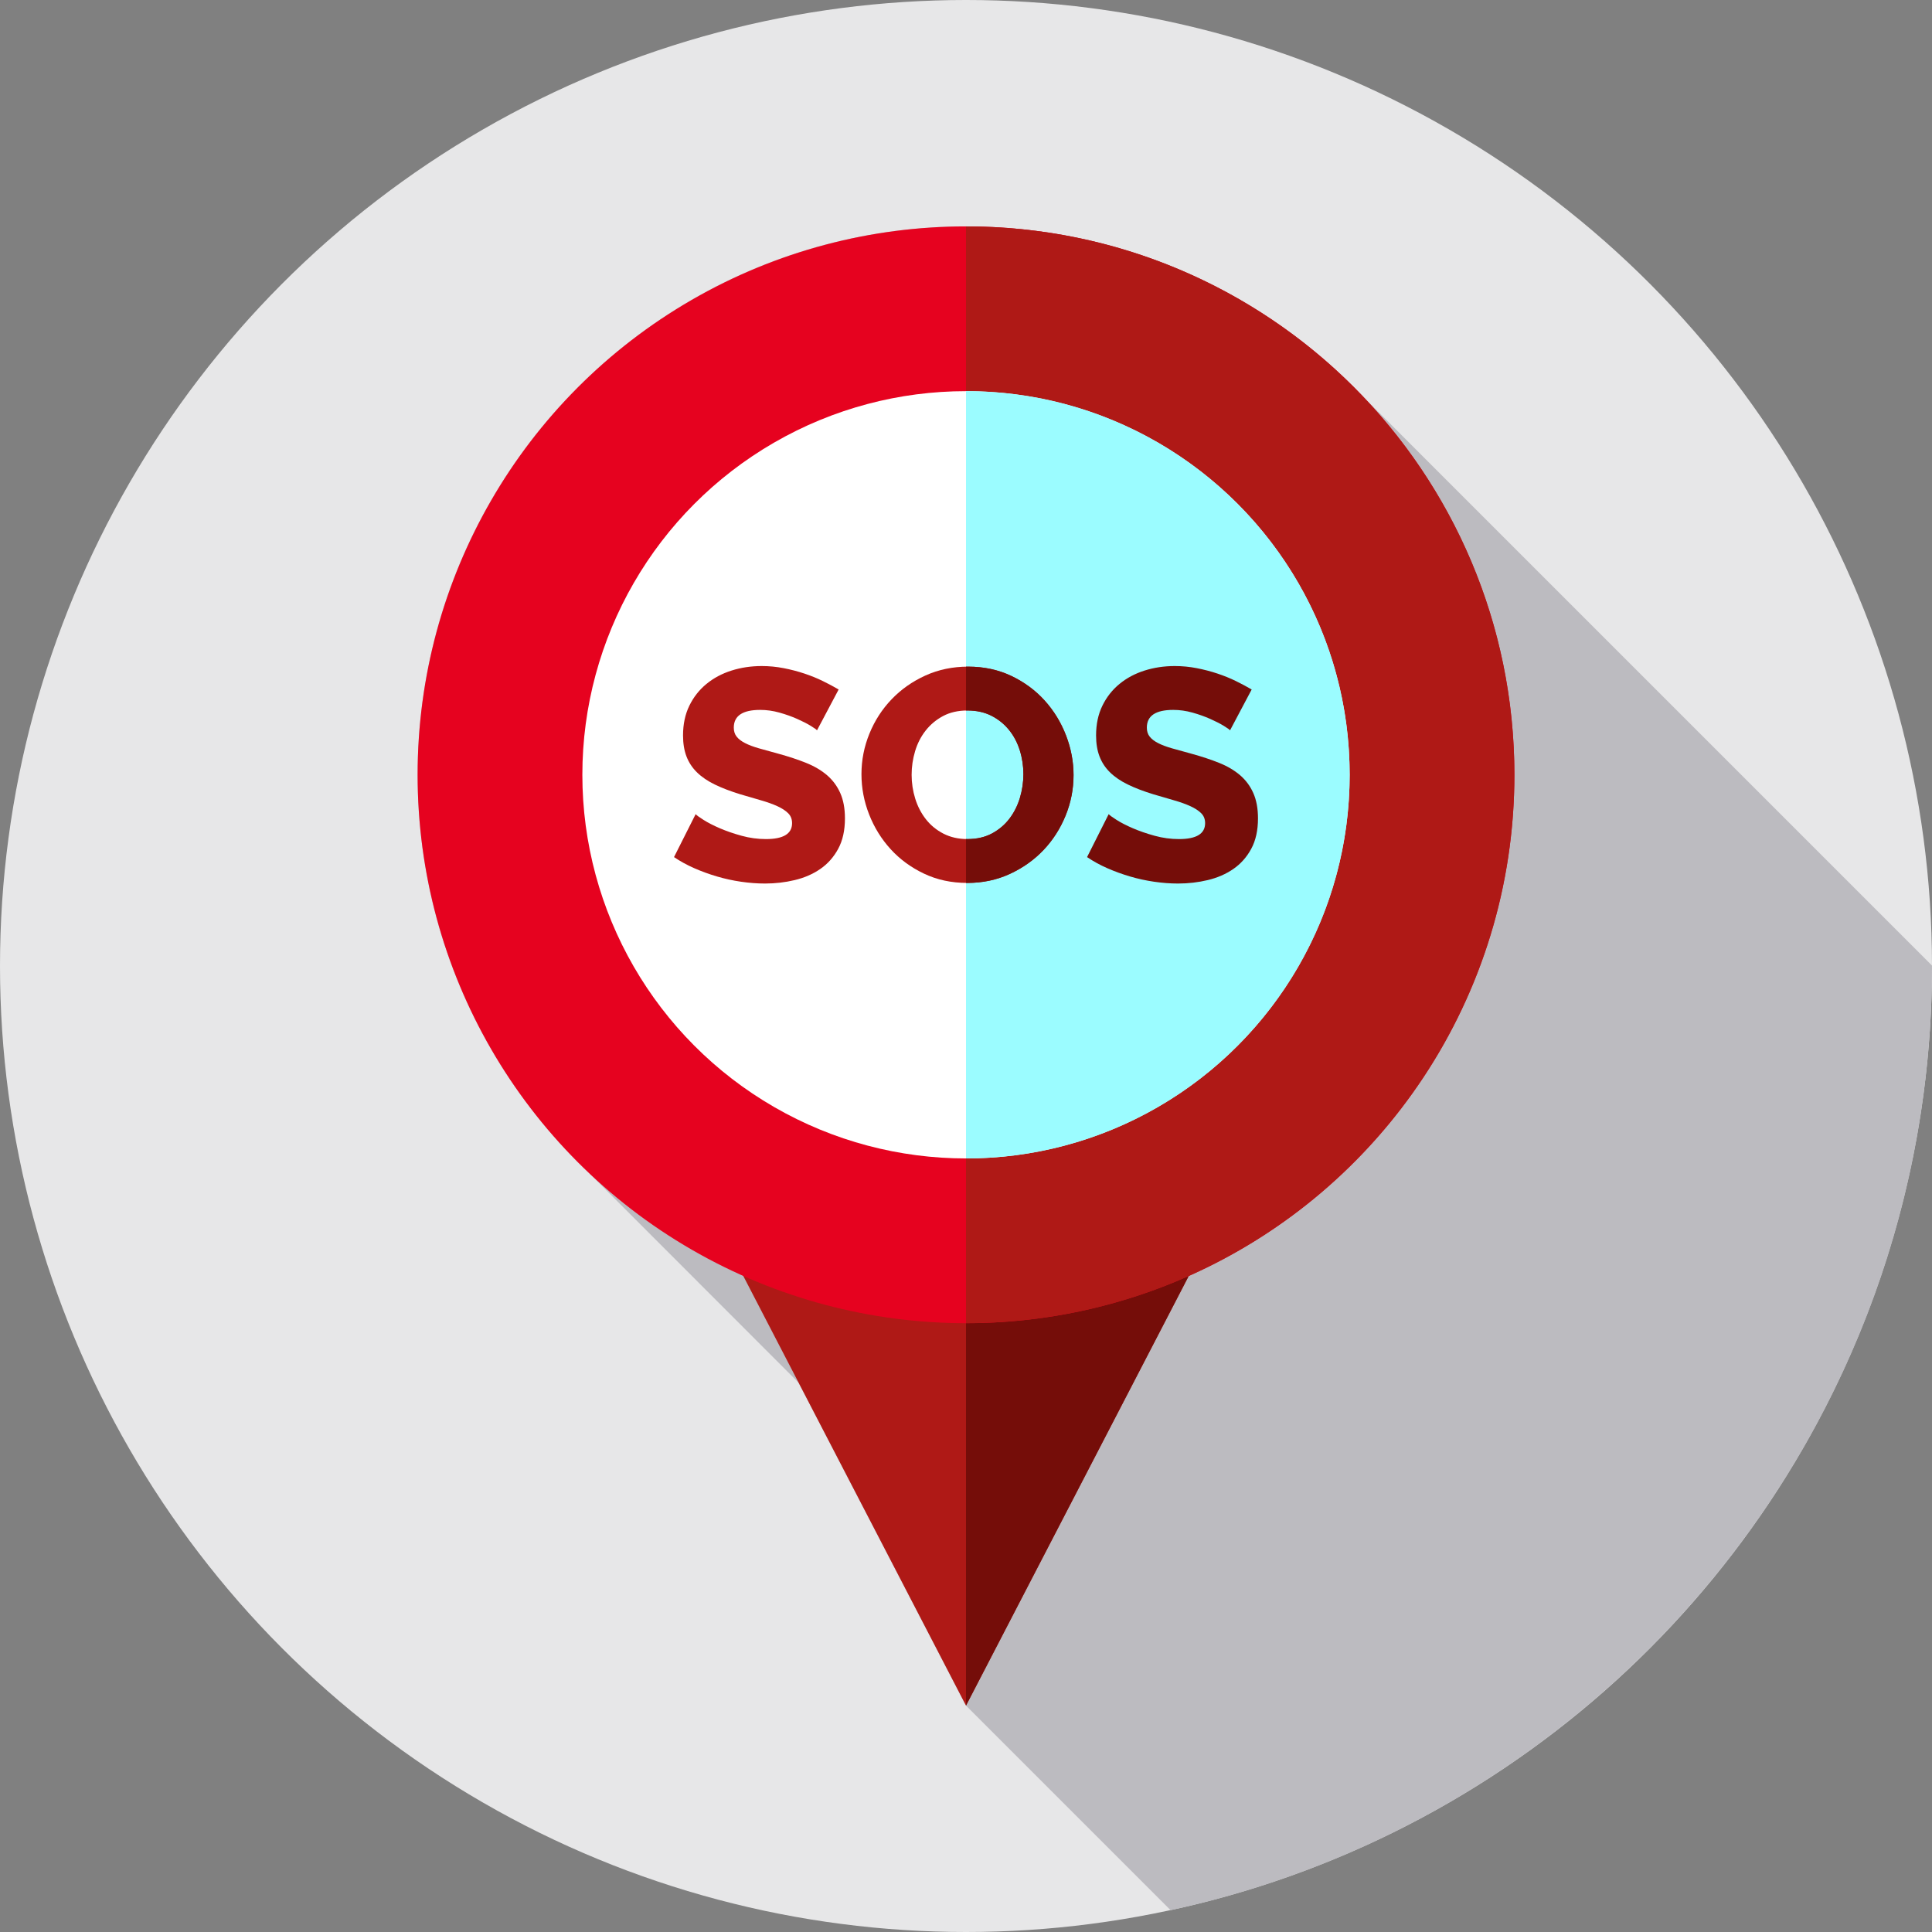 <?xml version="1.0" encoding="iso-8859-1"?>
<!-- Generator: Adobe Illustrator 19.0.0, SVG Export Plug-In . SVG Version: 6.00 Build 0)  -->
<svg version="1.1" id="Capa_1" xmlns="http://www.w3.org/2000/svg" xmlns:xlink="http://www.w3.org/1999/xlink" x="0px" y="0px"
	 viewBox="0 0 512 512" style="enable-background:new 0 0 512 512;" xml:space="preserve">
<rect x="0" y="0" width="512" height="512" fill="#808080" stroke="none"/>
<circle style="fill:#E7E7E8;" cx="256" cy="256" r="256"/>
<path style="fill:#BCBBC0;" d="M512,256c0-0.041-0.002-0.081-0.002-0.121l-150.57-150.57C334.947,77.404,297.507,60,256,60
	c-80.261,0-145.326,65.065-145.326,145.326c0,41.422,17.346,78.778,45.152,105.248l55.824,55.874L256,452l54.226,54.226
	C425.562,481.348,512,378.777,512,256z"/>
<polygon style="fill:#AF1916;" points="183.696,312.524 256,452 328.304,312.524 "/>
<polygon style="fill:#750D09;" points="328.3,312.52 315.01,338.17 256,452 256,312.52 "/>
<circle style="fill:#E6021F;" cx="256" cy="205.33" r="145.33"/>
<path style="fill:#AF1916;" d="M401.33,205.33c0,59.25-35.46,110.22-86.32,132.84c-18.03,8.02-38,12.48-59.01,12.48V60
	C336.26,60,401.33,125.06,401.33,205.33z"/>
<circle style="fill:#FFFFFF;" cx="256" cy="205.33" r="101.67"/>
<path style="fill:#9BFCFF;" d="M357.67,205.33C357.67,261.48,312.15,307,256,307V103.65C312.15,103.65,357.67,149.17,357.67,205.33z
	"/>
<g>
	<path style="fill:#AF1916;" d="M216.515,193.544c-0.159-0.212-0.717-0.609-1.672-1.194c-0.956-0.583-2.149-1.194-3.583-1.831
		c-1.433-0.637-2.999-1.194-4.697-1.671c-1.699-0.478-3.397-0.717-5.095-0.717c-4.671,0-7.005,1.566-7.005,4.697
		c0,0.955,0.251,1.751,0.756,2.388c0.503,0.637,1.246,1.208,2.229,1.712c0.981,0.505,2.215,0.969,3.702,1.393
		c1.485,0.426,3.211,0.903,5.175,1.433c2.707,0.744,5.147,1.552,7.324,2.428c2.176,0.876,4.02,1.964,5.533,3.264
		c1.512,1.301,2.679,2.88,3.503,4.737c0.822,1.858,1.234,4.087,1.234,6.688c0,3.184-0.597,5.878-1.791,8.08
		c-1.194,2.203-2.774,3.98-4.737,5.334c-1.964,1.354-4.219,2.336-6.767,2.945c-2.547,0.61-5.175,0.916-7.881,0.916
		c-2.07,0-4.193-0.159-6.369-0.478c-2.177-0.318-4.299-0.782-6.369-1.393c-2.07-0.609-4.074-1.34-6.01-2.189
		c-1.938-0.848-3.729-1.831-5.374-2.945l5.732-11.384c0.212,0.266,0.902,0.77,2.07,1.513c1.167,0.744,2.613,1.486,4.338,2.229
		c1.724,0.744,3.648,1.407,5.772,1.99c2.122,0.585,4.271,0.876,6.448,0.876c4.617,0,6.926-1.405,6.926-4.219
		c0-1.061-0.346-1.937-1.035-2.627c-0.69-0.689-1.645-1.313-2.866-1.871s-2.667-1.075-4.338-1.553
		c-1.672-0.477-3.491-1.007-5.453-1.592c-2.601-0.796-4.856-1.658-6.767-2.587c-1.911-0.928-3.49-2.003-4.737-3.224
		s-2.177-2.628-2.786-4.22c-0.611-1.592-0.915-3.449-0.915-5.572c0-2.972,0.557-5.599,1.672-7.881
		c1.114-2.281,2.627-4.206,4.538-5.772c1.911-1.564,4.126-2.747,6.647-3.542c2.52-0.796,5.187-1.194,8.001-1.194
		c1.963,0,3.901,0.187,5.811,0.558c1.911,0.372,3.742,0.85,5.493,1.433c1.752,0.585,3.383,1.248,4.896,1.99
		c1.513,0.744,2.906,1.487,4.18,2.23L216.515,193.544z"/>
	<path style="fill:#AF1916;" d="M256.318,233.985c-4.193,0-8.014-0.822-11.464-2.468c-3.45-1.645-6.396-3.808-8.836-6.488
		c-2.442-2.679-4.339-5.744-5.692-9.195c-1.354-3.449-2.03-7.005-2.03-10.667c0-3.714,0.703-7.297,2.11-10.747
		c1.405-3.449,3.37-6.488,5.891-9.115c2.52-2.627,5.505-4.723,8.956-6.289c3.449-1.565,7.217-2.349,11.304-2.349
		c4.192,0,8.013,0.824,11.464,2.468c3.449,1.645,6.395,3.821,8.836,6.528s4.325,5.785,5.652,9.235
		c1.326,3.45,1.99,6.953,1.99,10.508c0,3.715-0.704,7.298-2.109,10.747c-1.407,3.451-3.357,6.488-5.852,9.115
		s-5.467,4.737-8.916,6.329C264.172,233.19,260.405,233.985,256.318,233.985z M241.591,205.326c0,2.177,0.318,4.287,0.955,6.329
		c0.637,2.044,1.579,3.861,2.826,5.453c1.247,1.592,2.799,2.866,4.657,3.821c1.857,0.955,3.98,1.433,6.369,1.433
		c2.494,0,4.669-0.503,6.528-1.512c1.857-1.008,3.396-2.321,4.618-3.941c1.22-1.618,2.136-3.449,2.747-5.493
		c0.609-2.042,0.916-4.126,0.916-6.249c0-2.176-0.319-4.285-0.956-6.329c-0.637-2.042-1.592-3.847-2.866-5.414
		c-1.274-1.564-2.826-2.813-4.657-3.741c-1.831-0.928-3.941-1.393-6.329-1.393c-2.495,0-4.657,0.492-6.488,1.473
		c-1.831,0.982-3.371,2.269-4.617,3.861c-1.248,1.592-2.177,3.411-2.786,5.453C241.895,201.121,241.591,203.204,241.591,205.326z"/>
</g>
<g>
	<path style="fill:#750D09;" d="M282.51,194.9c-1.33-3.45-3.21-6.53-5.65-9.24c-2.44-2.7-5.39-4.88-8.84-6.53
		c-3.45-1.64-7.27-2.46-11.46-2.46c-0.19,0-0.38,0-0.56,0.01v11.62c0.13-0.01,0.26-0.01,0.4-0.01c2.39,0,4.5,0.46,6.33,1.39
		s3.38,2.18,4.65,3.74c1.28,1.57,2.23,3.38,2.87,5.42c0.64,2.04,0.96,4.15,0.96,6.33c0,2.12-0.31,4.2-0.92,6.25
		c-0.61,2.04-1.53,3.87-2.75,5.49c-1.22,1.62-2.76,2.93-4.61,3.94c-1.86,1.01-4.04,1.51-6.53,1.51c-0.14,0-0.27,0-0.4-0.01v11.63
		c0.1,0.01,0.21,0.01,0.32,0.01c4.08,0,7.85-0.8,11.3-2.39c3.45-1.6,6.42-3.7,8.92-6.33c2.49-2.63,4.44-5.67,5.85-9.12
		s2.11-7.03,2.11-10.74C284.5,201.85,283.84,198.35,282.51,194.9z"/>
	<path style="fill:#750D09;" d="M325.976,193.544c-0.159-0.212-0.717-0.609-1.672-1.194c-0.956-0.583-2.149-1.194-3.583-1.831
		c-1.433-0.637-2.999-1.194-4.697-1.671c-1.699-0.478-3.397-0.717-5.095-0.717c-4.671,0-7.005,1.566-7.005,4.697
		c0,0.955,0.251,1.751,0.756,2.388c0.503,0.637,1.246,1.208,2.229,1.712c0.981,0.505,2.215,0.969,3.702,1.393
		c1.485,0.426,3.21,0.903,5.175,1.433c2.707,0.744,5.147,1.552,7.324,2.428c2.176,0.876,4.021,1.964,5.533,3.264
		c1.512,1.301,2.679,2.88,3.502,4.737c0.822,1.858,1.234,4.087,1.234,6.688c0,3.184-0.597,5.878-1.791,8.08
		c-1.194,2.203-2.774,3.98-4.737,5.334c-1.964,1.354-4.219,2.336-6.767,2.945c-2.547,0.61-5.175,0.916-7.881,0.916
		c-2.07,0-4.193-0.159-6.369-0.478c-2.177-0.318-4.299-0.782-6.369-1.393c-2.07-0.609-4.074-1.34-6.01-2.189
		c-1.938-0.848-3.729-1.831-5.374-2.945l5.732-11.384c0.211,0.266,0.902,0.77,2.07,1.513c1.167,0.744,2.613,1.486,4.338,2.229
		c1.724,0.744,3.648,1.407,5.772,1.99c2.122,0.585,4.272,0.876,6.448,0.876c4.617,0,6.926-1.405,6.926-4.219
		c0-1.061-0.346-1.937-1.035-2.627c-0.69-0.689-1.646-1.313-2.866-1.871c-1.221-0.558-2.667-1.075-4.338-1.553
		c-1.672-0.477-3.491-1.007-5.453-1.592c-2.601-0.796-4.857-1.658-6.767-2.587c-1.911-0.928-3.49-2.003-4.737-3.224
		c-1.248-1.221-2.177-2.628-2.786-4.22c-0.611-1.592-0.915-3.449-0.915-5.572c0-2.972,0.557-5.599,1.672-7.881
		c1.114-2.281,2.627-4.206,4.538-5.772c1.911-1.564,4.126-2.747,6.647-3.542c2.52-0.796,5.187-1.194,8-1.194
		c1.963,0,3.901,0.187,5.812,0.558c1.911,0.372,3.742,0.85,5.493,1.433c1.751,0.585,3.383,1.248,4.896,1.99
		c1.513,0.744,2.906,1.487,4.18,2.23L325.976,193.544z"/>
</g>
<g>
</g>
<g>
</g>
<g>
</g>
<g>
</g>
<g>
</g>
<g>
</g>
<g>
</g>
<g>
</g>
<g>
</g>
<g>
</g>
<g>
</g>
<g>
</g>
<g>
</g>
<g>
</g>
<g>
</g>
</svg>
